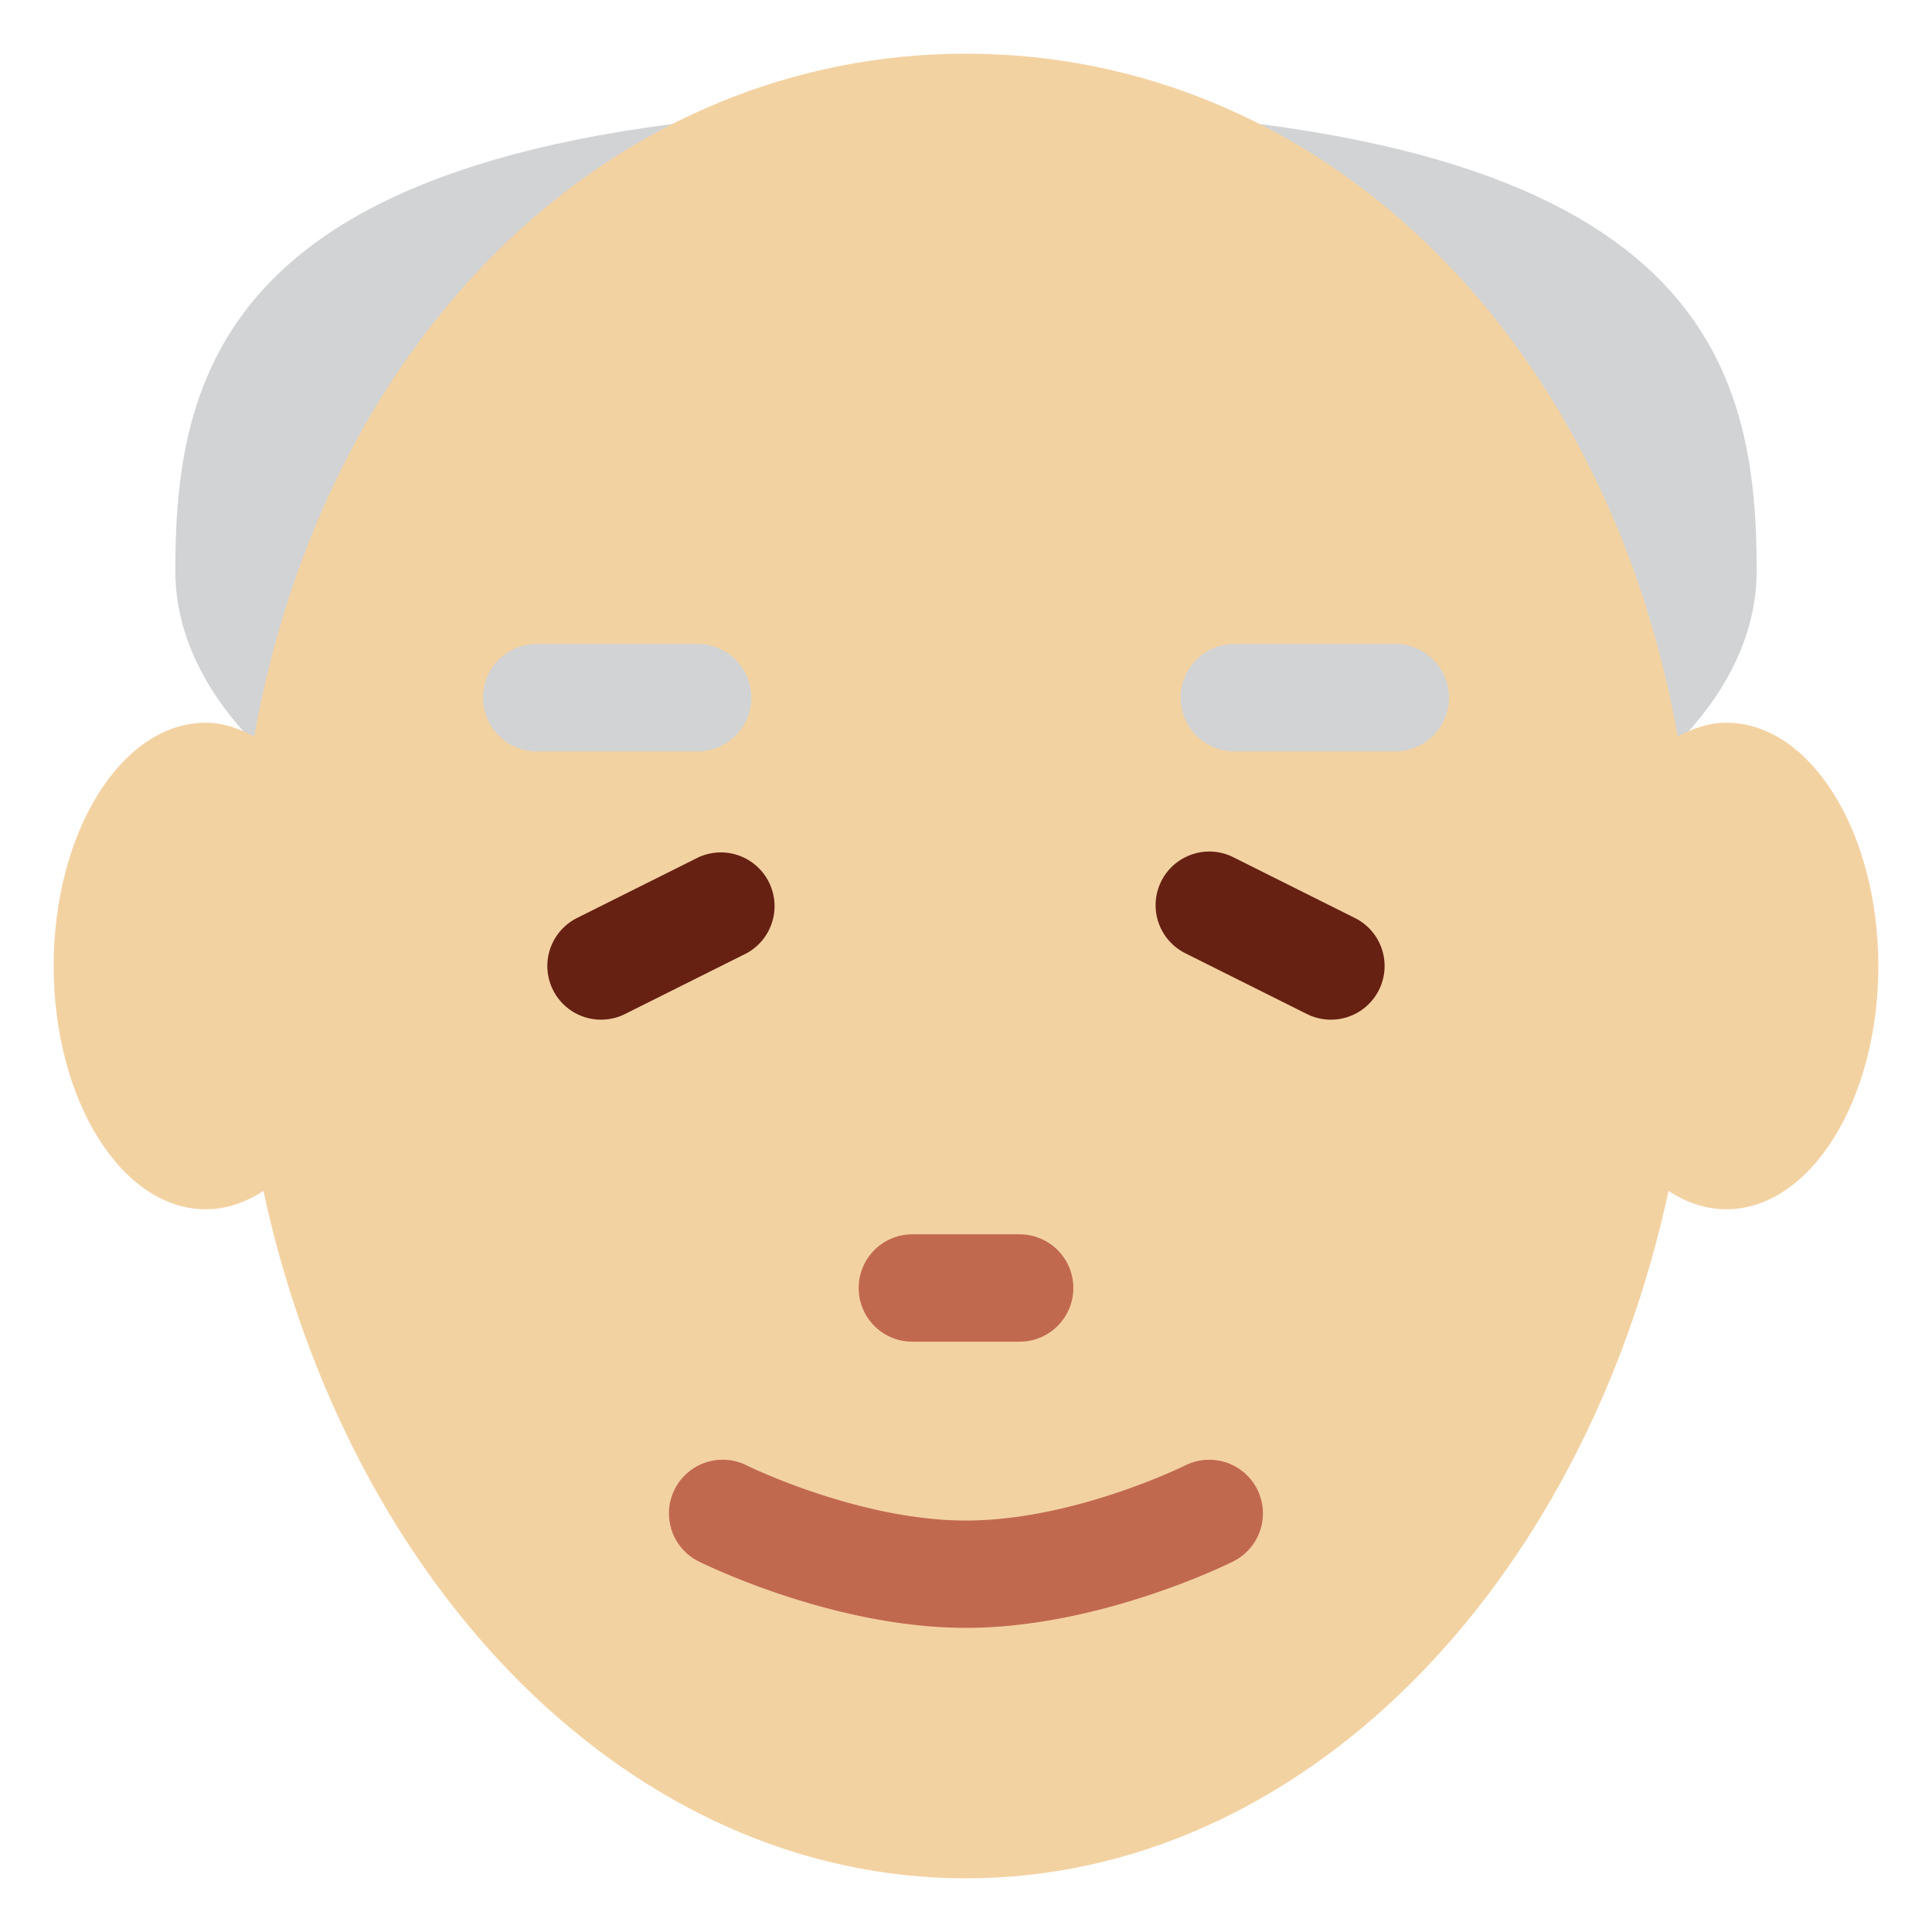 <svg xmlns="http://www.w3.org/2000/svg" xmlns:xlink="http://www.w3.org/1999/xlink" width="36" height="36" viewBox="0 0 36 36"><path fill="#D1D3D4" d="M32.733 10.633C32.733 14.702 26.137 18 18 18S3.267 14.702 3.267 10.633S4.4 2 18 2c13.6 0 14.733 4.564 14.733 8.633z"/><path fill="#F3D2A2" d="M32.167 13.466c-.318 0-.619.103-.904.258C29.903 6.108 24.486 1 18 1C11.513 1 6.097 6.108 4.737 13.724c-.285-.154-.586-.257-.904-.257C2.269 13.466 1 15.497 1 18c0 2.504 1.269 4.533 2.833 4.533c.381 0 .743-.124 1.075-.342C6.503 29.574 11.753 35 18 35s11.497-5.426 13.091-12.81c.332.219.695.343 1.076.343C33.731 22.533 35 20.504 35 18c0-2.503-1.269-4.534-2.833-4.534z"/><path fill="#662113" d="M11.201 19a1 1 0 0 1-.448-1.895l2.267-1.133a1.001 1.001 0 0 1 .895 1.789l-2.267 1.133a.998.998 0 0 1-.447.106zm13.598 0c-.15 0-.303-.034-.446-.105l-2.267-1.133a1 1 0 0 1 .895-1.789l2.267 1.133A1 1 0 0 1 24.799 19z"/><path fill="#D1D3D4" d="M26 14h-3a1 1 0 1 1 0-2h3a1 1 0 1 1 0 2zm-13 0h-3a1 1 0 0 1 0-2h3a1 1 0 0 1 0 2z"/><path fill="#C1694F" d="M18 30.333c-2.474 0-4.879-1.188-4.981-1.238a1 1 0 0 1 .893-1.79c.021.011 2.094 1.028 4.087 1.028c2.008 0 4.065-1.017 4.086-1.027a1 1 0 0 1 .895 1.789c-.101.051-2.505 1.238-4.98 1.238zM19 25h-2a1 1 0 1 1 0-2h2a1 1 0 1 1 0 2z"/></svg>